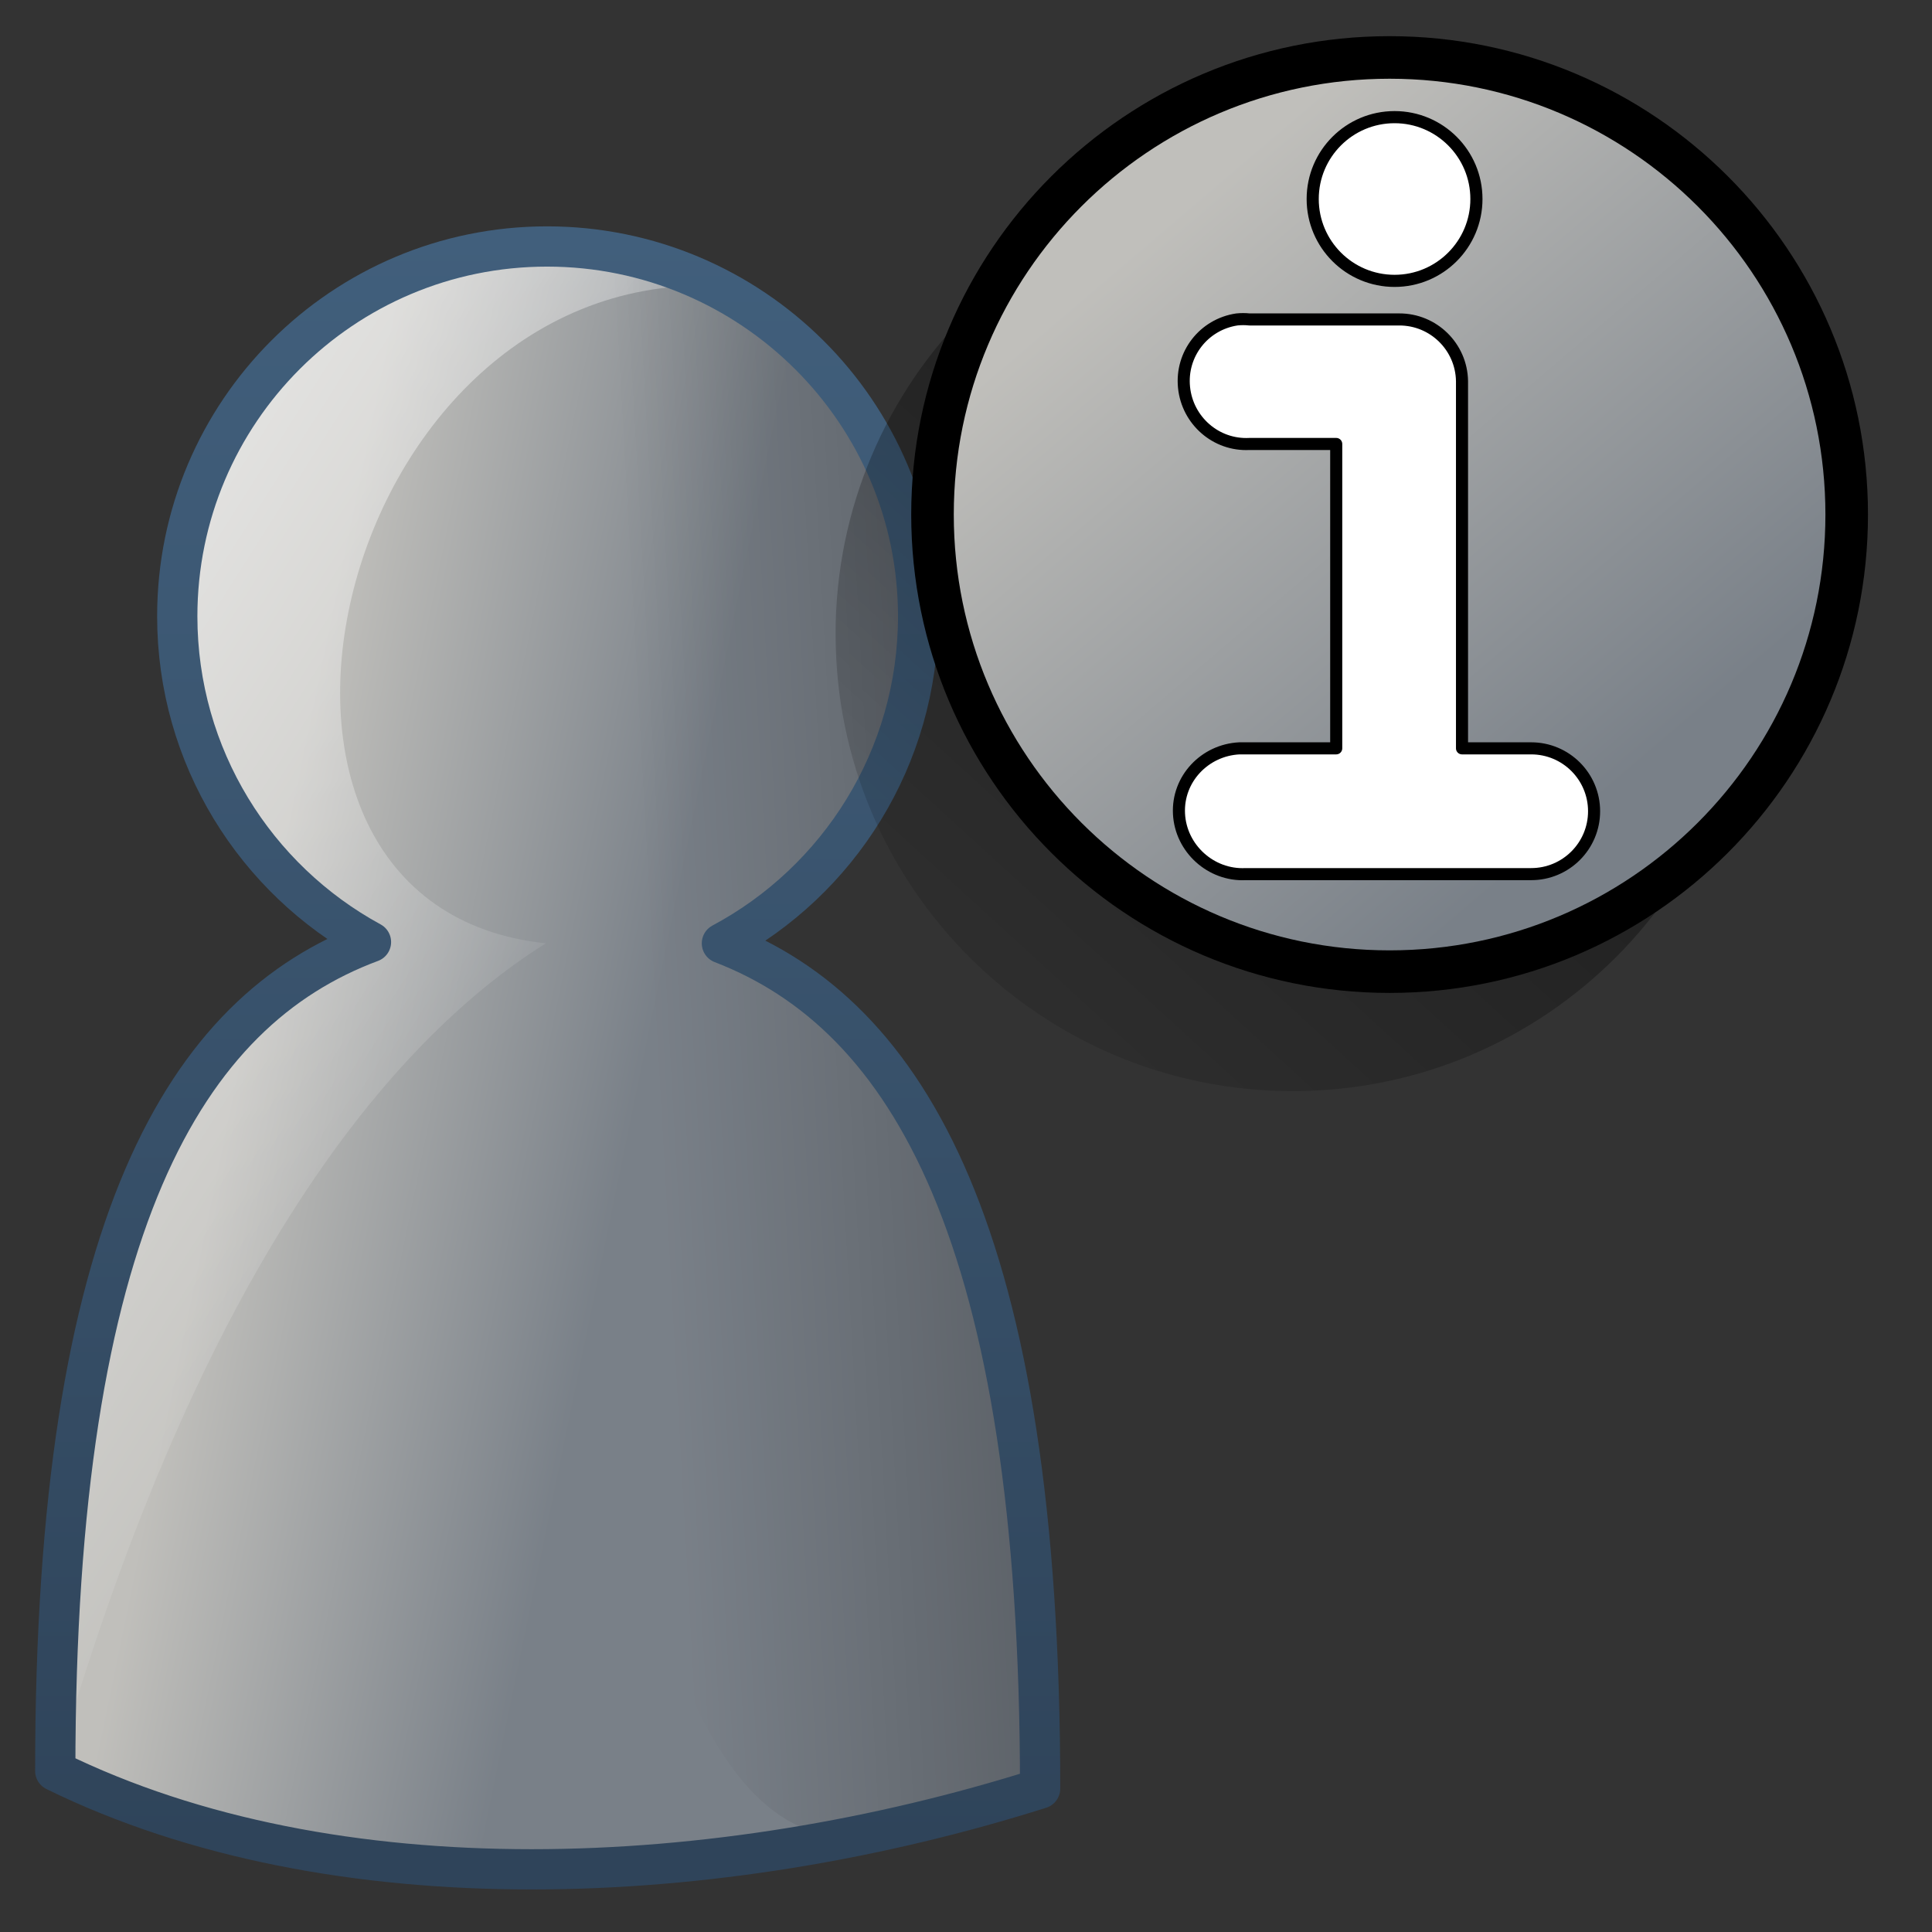 <?xml version="1.0" encoding="UTF-8" standalone="no"?>
<!-- Created with Inkscape (http://www.inkscape.org/) -->

<svg
   xmlns:dc="http://purl.org/dc/elements/1.1/"
   xmlns:cc="http://creativecommons.org/ns#"
   xmlns:rdf="http://www.w3.org/1999/02/22-rdf-syntax-ns#"
   xmlns:svg="http://www.w3.org/2000/svg"
   xmlns="http://www.w3.org/2000/svg"
   xmlns:xlink="http://www.w3.org/1999/xlink"
   xmlns:sodipodi="http://sodipodi.sourceforge.net/DTD/sodipodi-0.dtd"
   xmlns:inkscape="http://www.inkscape.org/namespaces/inkscape"
   width="128"
   height="128"
   id="svg36172"
   version="1.1"
   inkscape:version="0.48.3.1 r9886"
   sodipodi:docname="mate-about-me.svg">
  <rect width="100%" height="100%" fill="#333333" stroke="none"/>
  <defs
     id="defs36174">
    <linearGradient
       id="linearGradient75909">
      <stop
         id="stop75911"
         offset="0"
         style="stop-color:#c0bfbb;stop-opacity:1;" />
      <stop
         id="stop75913"
         offset="1"
         style="stop-color:#798088;stop-opacity:1;" />
    </linearGradient>
    <linearGradient
       inkscape:collect="always"
       xlink:href="#linearGradient5316"
       id="linearGradient45824"
       gradientUnits="userSpaceOnUse"
       x1="711.657"
       y1="1018.081"
       x2="700.658"
       y2="1005.188" />
    <linearGradient
       id="linearGradient5316">
      <stop
         style="stop-color:#c0bfbb;stop-opacity:1;"
         offset="0"
         id="stop5320" />
      <stop
         style="stop-color:#798088;stop-opacity:1;"
         offset="1"
         id="stop5322" />
    </linearGradient>
    <linearGradient
       inkscape:collect="always"
       xlink:href="#linearGradient5344"
       id="linearGradient45822"
       gradientUnits="userSpaceOnUse"
       x1="730.972"
       y1="982.933"
       x2="694.29"
       y2="1023.062" />
    <linearGradient
       id="linearGradient5344">
      <stop
         style="stop-color:#000000;stop-opacity:1;"
         offset="0"
         id="stop5346" />
      <stop
         style="stop-color:#000000;stop-opacity:0;"
         offset="1"
         id="stop5348" />
    </linearGradient>
    <linearGradient
       inkscape:collect="always"
       xlink:href="#linearGradient9121"
       id="linearGradient49227"
       gradientUnits="userSpaceOnUse"
       gradientTransform="matrix(2.667,0,0,2.667,-1294.006,-1580.807)"
       x1="498.859"
       y1="985.167"
       x2="498.859"
       y2="945.062" />
    <linearGradient
       id="linearGradient9121">
      <stop
         id="stop9123"
         offset="0"
         style="stop-color:#2f445a;stop-opacity:1" />
      <stop
         id="stop9125"
         offset="1"
         style="stop-color:#415f7c;stop-opacity:1" />
    </linearGradient>
    <linearGradient
       inkscape:collect="always"
       xlink:href="#linearGradient5344"
       id="linearGradient49230"
       gradientUnits="userSpaceOnUse"
       gradientTransform="matrix(2.667,0,0,2.667,-1294.006,-1580.808)"
       x1="538.7"
       y1="961.089"
       x2="501.344"
       y2="963.184" />
    <linearGradient
       inkscape:collect="always"
       xlink:href="#linearGradient5165-9"
       id="linearGradient49233"
       gradientUnits="userSpaceOnUse"
       gradientTransform="matrix(2.667,0,0,2.667,-1454.006,-1740.808)"
       x1="536.125"
       y1="1009.125"
       x2="560.349"
       y2="1024.5" />
    <linearGradient
       id="linearGradient5165-9">
      <stop
         id="stop5167-6"
         style="stop-color:#ffffff;stop-opacity:1"
         offset="0" />
      <stop
         id="stop5169-7"
         style="stop-color:#ffffff;stop-opacity:0"
         offset="1" />
    </linearGradient>
    <linearGradient
       inkscape:collect="always"
       xlink:href="#linearGradient75909"
       id="linearGradient49236"
       gradientUnits="userSpaceOnUse"
       gradientTransform="matrix(3.551,0,0,6.183,-1731.997,-4847.187)"
       x1="491.925"
       y1="945.527"
       x2="498.682"
       y2="947.946" />
  </defs>
  <sodipodi:namedview
     id="base"
     pagecolor="#ffffff"
     bordercolor="#666666"
     borderopacity="1.0"
     inkscape:pageopacity="0.0"
     inkscape:pageshadow="2"
     inkscape:zoom="1.979899"
     inkscape:cx="156.43311"
     inkscape:cy="72.716226"
     inkscape:document-units="px"
     inkscape:current-layer="layer1"
     showgrid="false"
     inkscape:window-width="1366"
     inkscape:window-height="717"
     inkscape:window-x="0"
     inkscape:window-y="0"
     inkscape:window-maximized="1" />
  <g
     inkscape:label="Capa 1"
     inkscape:groupmode="layer"
     id="layer1"
     transform="translate(0,-924.362)">
    <g
       id="g35723"
       transform="matrix(0.983,0,0,0.983,-774.017,-379.023)" />
    <g
       transform="matrix(0.12,0,0,0.12,-130.942,417.349)"
       id="g35727" />
    <path
       inkscape:connector-curvature="0"
       id="path9720"
       d="m 36.244,940.692 c -13.531,0 -24.5,10.969 -24.5,24.5 0,9.303 5.192,17.431 12.834,21.584 -12.244,4.562 -20.917,18.632 -20.917,54.916 18.5,9.078 43.908,7.913 65.25,1.167 0,-36.683 -8.762,-51.256 -21.083,-56 7.73,-4.126 13,-12.298 13,-21.667 0,-13.531 -11.052,-24.5 -24.583,-24.5 z"
       style="fill:url(#linearGradient49236);fill-opacity:1;stroke:none;display:inline" />
    <path
       inkscape:connector-curvature="0"
       style="fill:url(#linearGradient49233);fill-opacity:1;stroke:none;display:inline"
       d="m 36.244,940.692 c -13.531,0 -24.5,10.969 -24.5,24.5 0,9.303 5.192,17.431 12.834,21.584 -12.244,4.562 -20.917,18.632 -20.917,54.916 9.097,-31.574 21.212,-47.752 32.5,-54.833 -23.62,-2.47 -14.351,-44.287 11.097,-43.566 -3.317,-1.664 -7.059,-2.601 -11.014,-2.601 z"
       id="path9722"
       sodipodi:nodetypes="csccccc" />
    <path
       inkscape:connector-curvature="0"
       id="path9724"
       d="m 36.244,940.692 c -9.421,1.762 -2.957,41.309 4.5,45.917 -3.473,7.06 -0.986,60.815 15.955,59.396 4.164,-0.837 8.258,-1.895 12.212,-3.146 0,-36.683 -8.762,-51.256 -21.083,-56 7.73,-4.126 13,-12.298 13,-21.667 0,-13.531 -11.052,-24.5 -24.583,-24.5 z"
       style="fill:url(#linearGradient49230);fill-opacity:1;stroke:none;display:inline"
       sodipodi:nodetypes="cccccsc" />
    <path
       inkscape:connector-curvature="0"
       style="fill:none;stroke:url(#linearGradient49227);stroke-width:2.667;stroke-linecap:round;stroke-linejoin:round;stroke-miterlimit:4;stroke-opacity:1;stroke-dasharray:none;stroke-dashoffset:0;display:inline"
       d="m 36.244,940.692 c -13.531,0 -24.5,10.969 -24.5,24.5 0,9.303 5.192,17.431 12.834,21.584 -12.244,4.562 -20.917,18.632 -20.917,54.916 18.5,9.078 43.908,7.913 65.25,1.167 0,-36.683 -8.762,-51.256 -21.083,-56 7.73,-4.126 13,-12.298 13,-21.667 0,-13.531 -11.052,-24.5 -24.583,-24.5 z"
       id="path9726" />
    <path
       sodipodi:type="arc"
       style="fill:url(#linearGradient45822);fill-opacity:1;stroke:none;display:inline"
       id="path15355"
       sodipodi:cx="706.17871"
       sodipodi:cy="1011.3942"
       sodipodi:rx="10.739184"
       sodipodi:ry="10.739184"
       d="m 716.918,1011.394 c 0,5.931 -4.808,10.739 -10.739,10.739 -5.931,0 -10.739,-4.808 -10.739,-10.739 0,-5.931 4.808,-10.739 10.739,-10.739 5.931,0 10.739,4.808 10.739,10.739 z"
       transform="matrix(2.82,0,0,2.82,-1905.781,-1885.763)" />
    <path
       transform="matrix(-2.82,4.4872632e-8,-4.4872632e-8,-2.82,2083.489,3810.583)"
       d="m 716.918,1011.394 c 0,5.931 -4.808,10.739 -10.739,10.739 -5.931,0 -10.739,-4.808 -10.739,-10.739 0,-5.931 4.808,-10.739 10.739,-10.739 5.931,0 10.739,4.808 10.739,10.739 z"
       sodipodi:ry="10.739184"
       sodipodi:rx="10.739184"
       sodipodi:cy="1011.3942"
       sodipodi:cx="706.17871"
       id="path15357"
       style="fill:url(#linearGradient45824);fill-opacity:1;stroke:#000000;stroke-width:1;stroke-linecap:round;stroke-linejoin:round;stroke-miterlimit:4;stroke-opacity:1;stroke-dasharray:none;stroke-dashoffset:0;display:inline"
       sodipodi:type="arc" />
    <path
       inkscape:connector-curvature="0"
       id="path15367"
       d="m 81.945,945.526 c -2.19,0.329 -3.723,2.297 -3.5,4.5 0.221,2.203 2.122,3.866 4.333,3.75 l 5.75,0 0,20.166 -6,0 c -0.139,0 -0.278,0 -0.417,0 -2.301,0.115 -4.115,2.033 -4,4.333 0.115,2.301 2.116,4.115 4.417,4 l 18.917,0 c 2.301,3e-4 4.167,-1.866 4.167,-4.166 0,-2.301 -1.866,-4.167 -4.167,-4.167 l -4.583,0 0,-24.333 c -0.037,-2.272 -1.894,-4.092 -4.166,-4.083 l -9.917,0 c -0.277,-0.029 -0.556,-0.029 -0.833,0 z"
       style="fill:#ffffff;fill-opacity:1;fill-rule:evenodd;stroke:#000000;stroke-width:0.8;stroke-linecap:round;stroke-linejoin:round;stroke-miterlimit:4;stroke-opacity:1;stroke-dasharray:none;display:inline" />
    <path
       transform="matrix(-1.607,3.4836712e-8,-3.4836712e-8,-1.607,1876.967,2005.98)"
       d="m 1113.875,664.862 c 0,1.864 -1.511,3.375 -3.375,3.375 -1.864,0 -3.375,-1.511 -3.375,-3.375 0,-1.864 1.511,-3.375 3.375,-3.375 1.864,0 3.375,1.511 3.375,3.375 z"
       sodipodi:ry="3.375"
       sodipodi:rx="3.375"
       sodipodi:cy="664.86218"
       sodipodi:cx="1110.5"
       id="path15371"
       style="fill:#ffffff;fill-opacity:1;stroke:#000000;stroke-width:0.5;stroke-linecap:round;stroke-linejoin:round;stroke-miterlimit:4;stroke-opacity:1;stroke-dasharray:none;stroke-dashoffset:0;display:inline"
       sodipodi:type="arc" />
  </g>
</svg>
